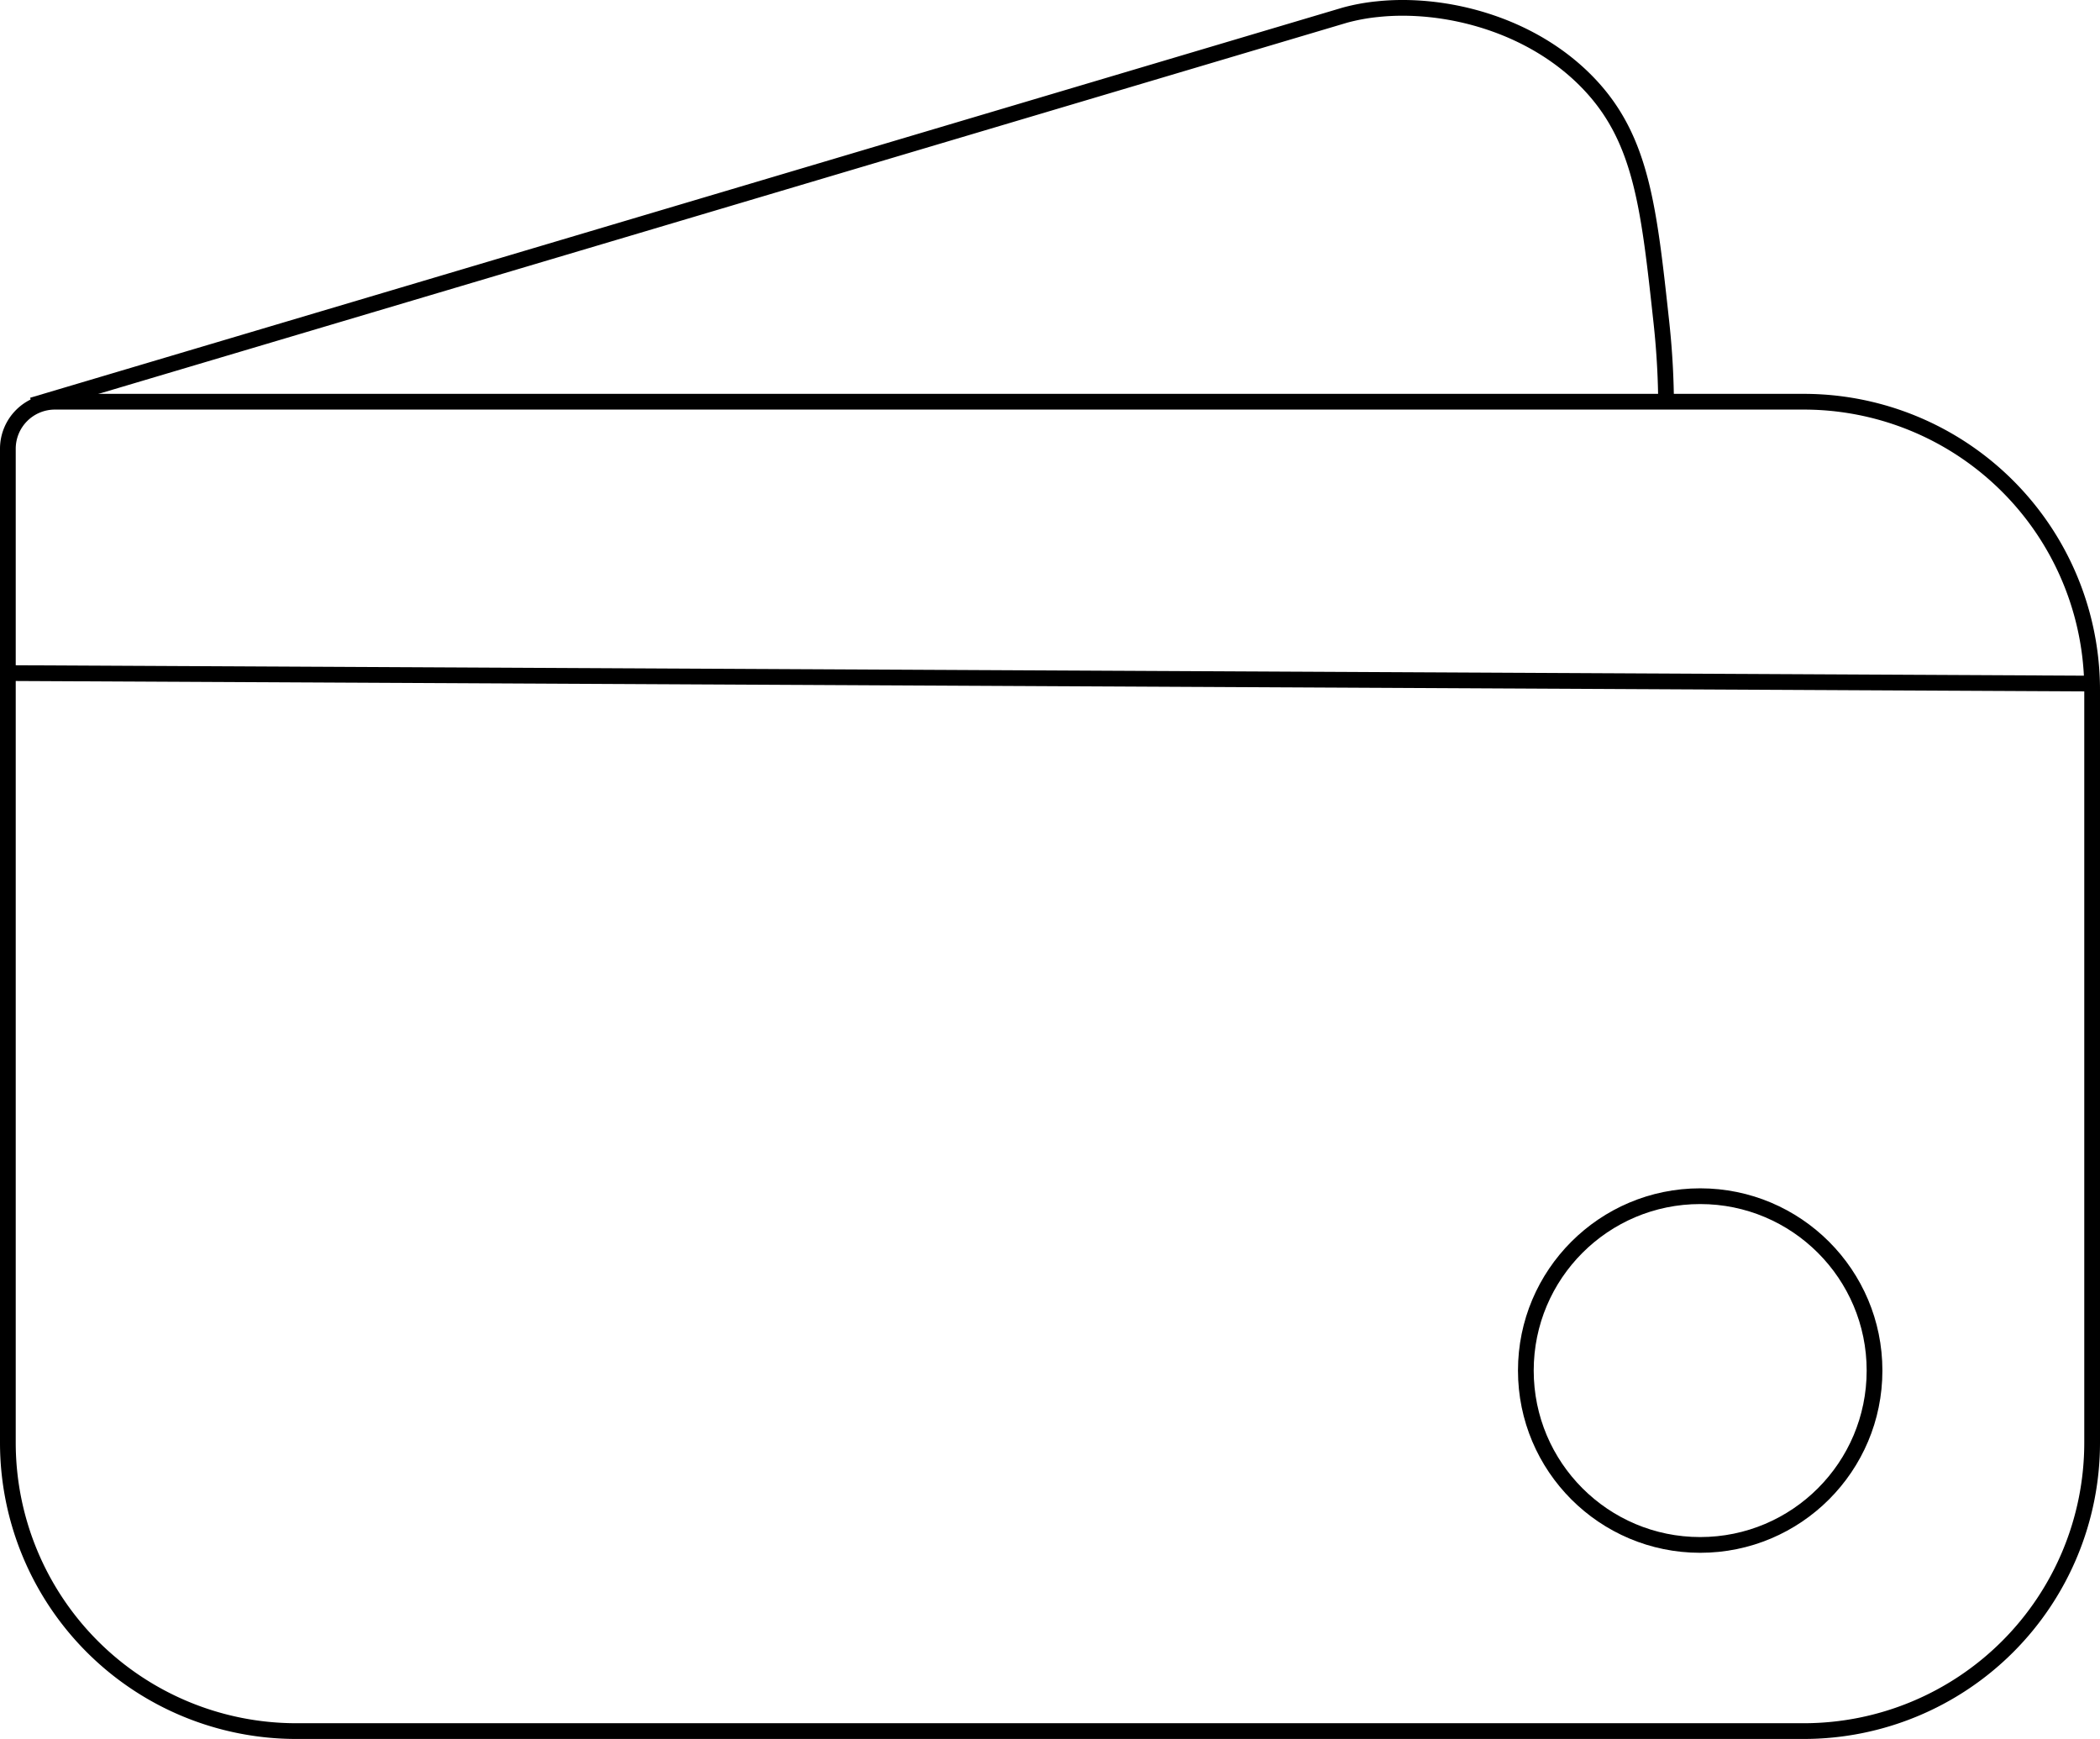 <svg xmlns="http://www.w3.org/2000/svg" viewBox="0 0 801 663.21"><path d="M20.94,153.21H688a110,110,0,0,1,110,110v287a110,110,0,0,1-110,110H113a110,110,0,0,1-110-110V171.15A17.94,17.94,0,0,1,20.94,153.21Z" fill="none" stroke="#000" stroke-miterlimit="10" stroke-width="6"/><line x1="3.5" y1="256.71" x2="798.5" y2="260.71" fill="none" stroke="#000" stroke-miterlimit="10" stroke-width="6"/><circle cx="648.5" cy="522.71" r="66.5" fill="none" stroke="#000" stroke-miterlimit="10" stroke-width="6"/><path d="M119.85,367.87,620.51,219.06a75.75,75.75,0,0,1,12.54-2.29c25.3-2.66,59,5.51,81,29,19.7,21.05,22.43,47.09,27.15,90.45,1.36,12.49,1.71,22.84,1.78,29.74" transform="translate(-107.5 -213.29)" fill="none" stroke="#000" stroke-miterlimit="10" stroke-width="6"/></svg>
